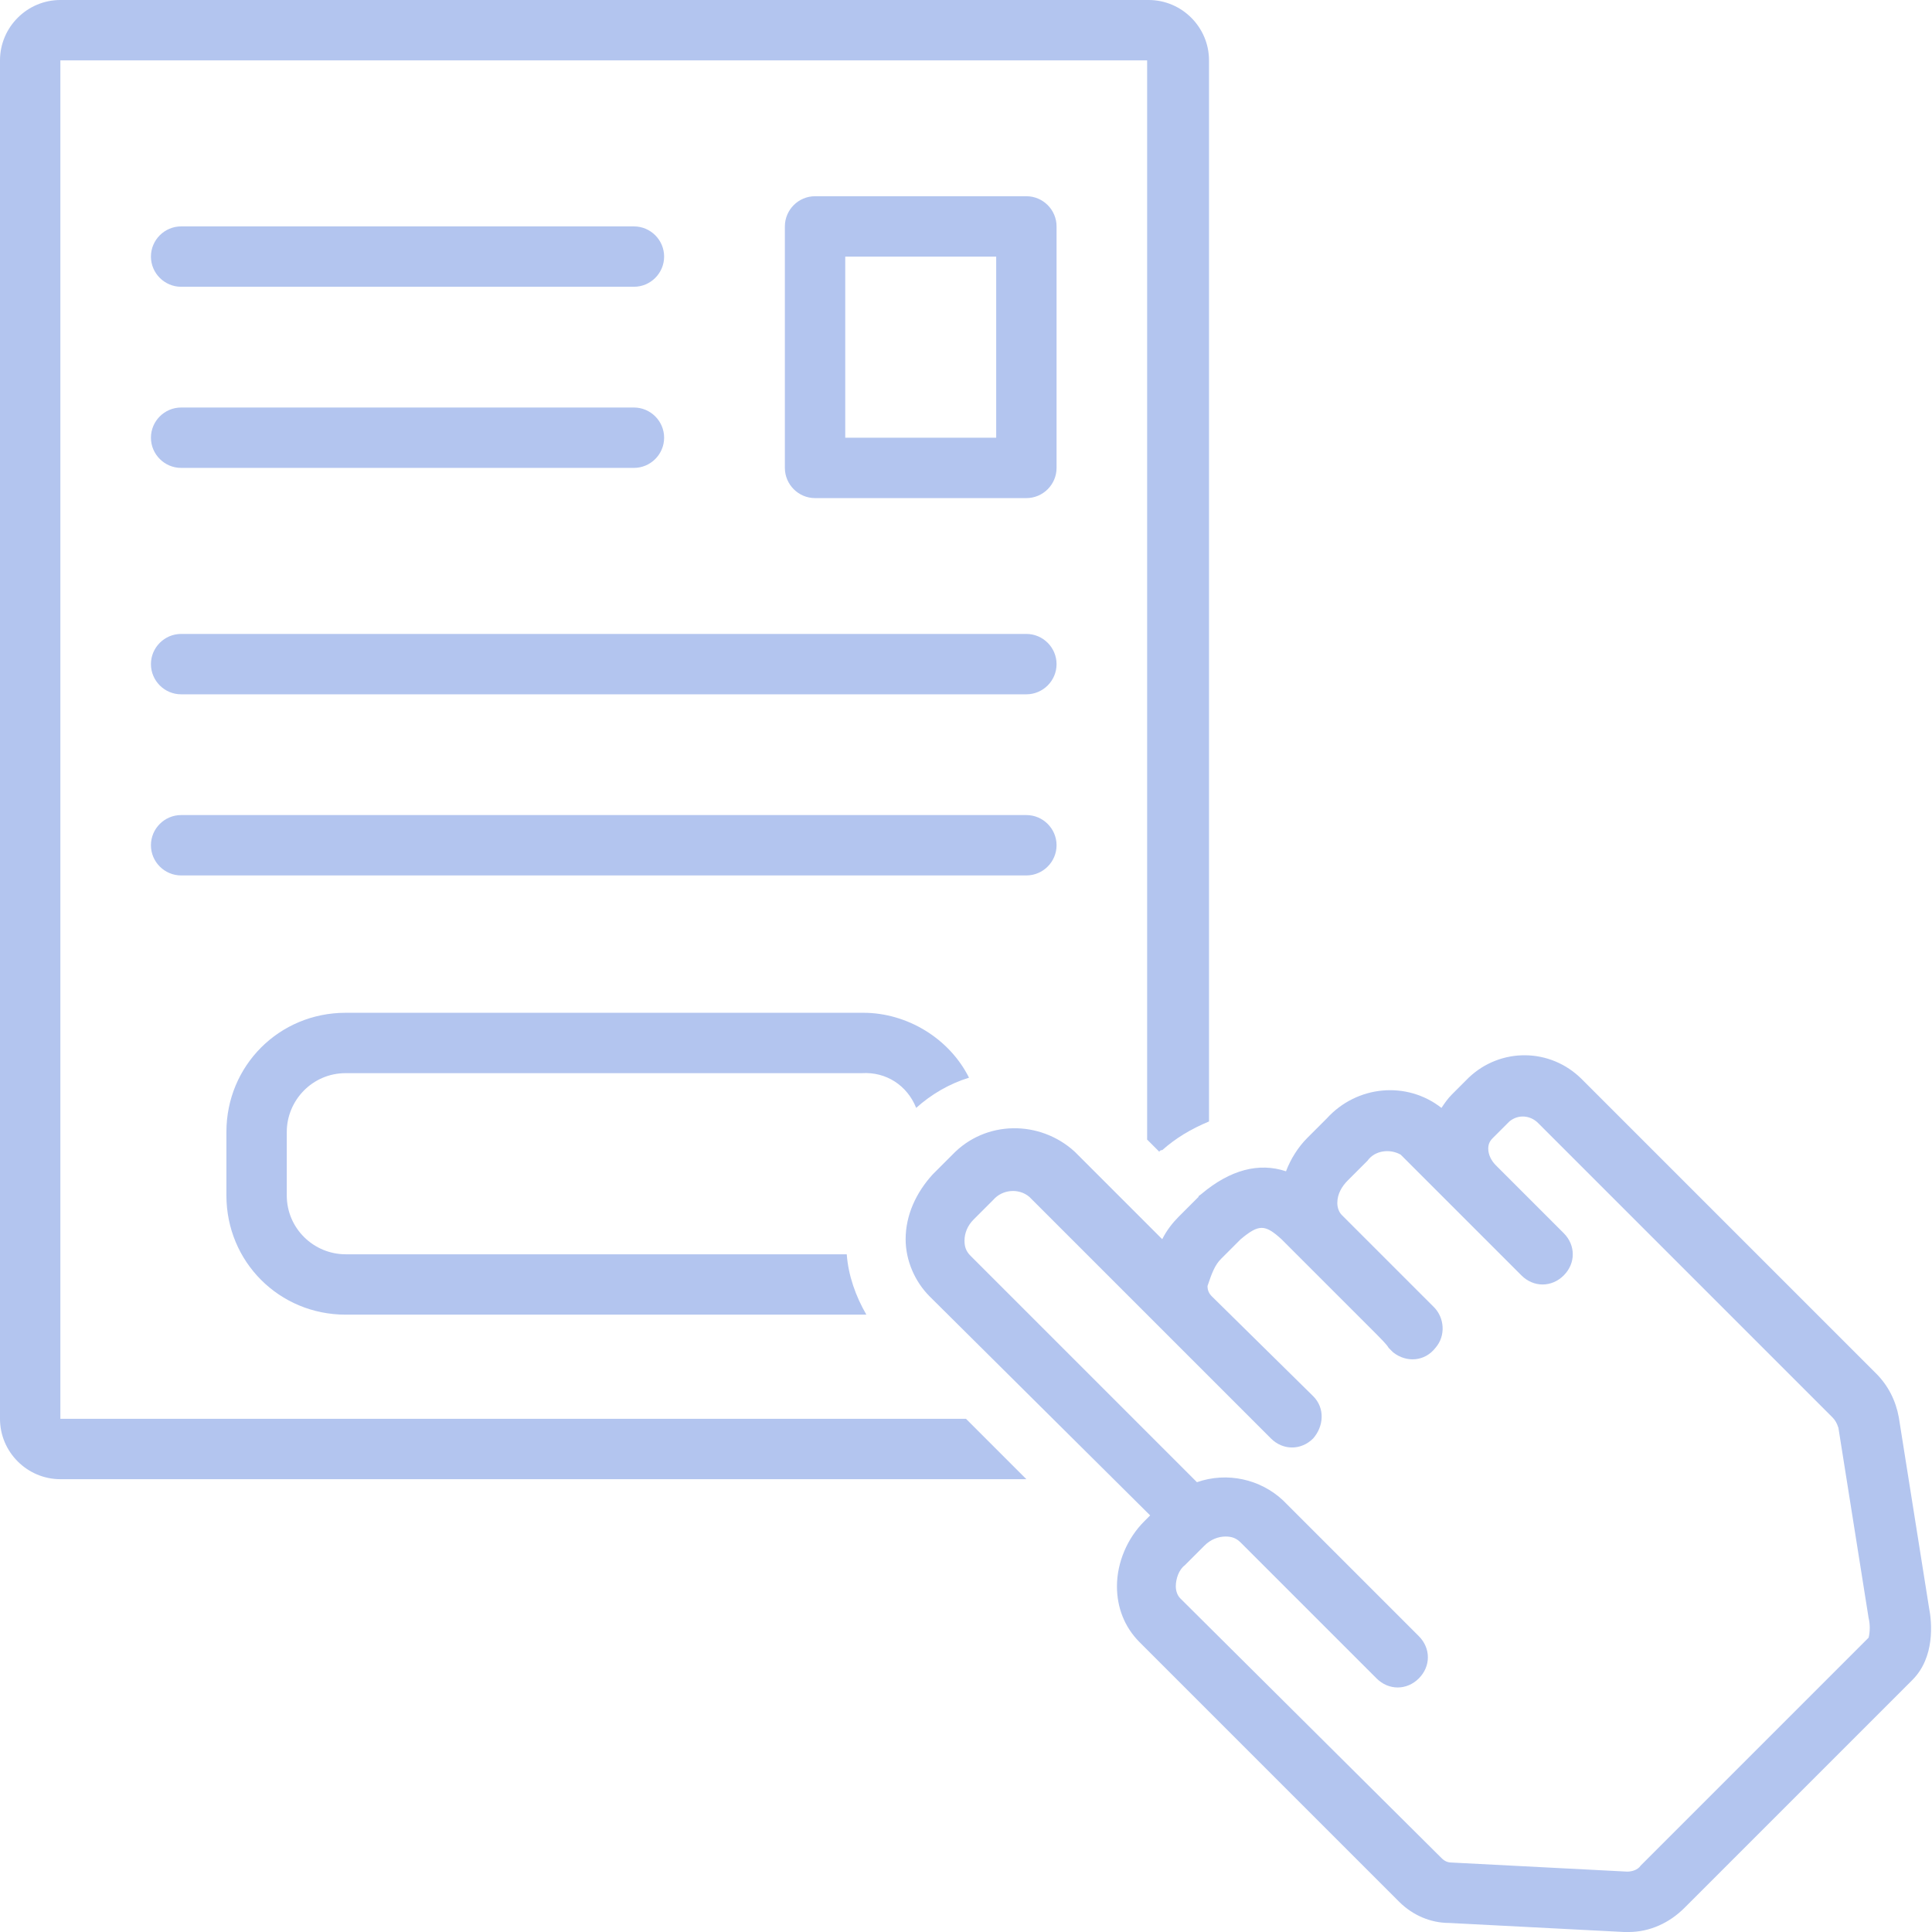 <svg width="1200pt" height="1200pt" version="1.1" viewBox="0 0 1200 1200" xmlns="http://www.w3.org/2000/svg">
 <g fill="#B3C5EF">
  <path d="m637.5 309.38c10.312 0 18.75-8.438 18.75-18.75v-150c0-10.312-8.438-18.75-18.75-18.75h-131.25c-10.312 0-18.75 8.438-18.75 18.75v150c0 10.312 8.438 18.75 18.75 18.75zm-112.5-150h93.75v112.5h-93.75z"/>
  <path d="m112.5 178.12h281.25c10.312 0 18.75-8.438 18.75-18.75s-8.438-18.75-18.75-18.75h-281.25c-10.312 0-18.75 8.438-18.75 18.75s8.438 18.75 18.75 18.75z"/>
  <path d="m112.5 290.62h281.25c10.312 0 18.75-8.438 18.75-18.75s-8.438-18.75-18.75-18.75h-281.25c-10.312 0-18.75 8.438-18.75 18.75s8.438 18.75 18.75 18.75z"/>
  <path d="m112.5 431.25h525c10.312 0 18.75-8.438 18.75-18.75s-8.438-18.75-18.75-18.75h-525c-10.312 0-18.75 8.438-18.75 18.75s8.438 18.75 18.75 18.75z"/>
  <path d="m112.5 543.75h525c10.312 0 18.75-8.438 18.75-18.75s-8.438-18.75-18.75-18.75h-525c-10.312 0-18.75 8.438-18.75 18.75s8.438 18.75 18.75 18.75z"/>
  <path d="m37.5 918.75h600l-37.5-37.5h-562.5v-843.75h675v670.31l7.5 7.5c0.938-0.938 0.938-0.938 1.875-0.938 8.438-7.5 17.812-13.125 29.062-17.812v-659.06c0-20.625-16.875-37.5-37.5-37.5h-675.94c-20.625 0-37.5 16.875-37.5 37.5v843.75c0 20.625 16.875 37.5 37.5 37.5z"/>
  <path d="m569.06 688.12c9.375-8.438 20.625-15 32.812-18.75-12.188-24.375-38.438-40.312-65.625-40.312h-321.56c-41.25 0-74.062 32.812-74.062 74.062v39.375c0 41.25 32.812 74.062 74.062 74.062h320.62 2.812c-6.562-11.25-11.25-24.375-12.188-37.5h-311.25c-19.688 0-36.562-15.938-36.562-36.562v-39.375c0-19.688 15.938-36.562 36.562-36.562h320.62c15-0.938 28.125 7.5 33.75 21.562z"/>
  <path d="m744.38 743.44-12.188 12.188c-3.75 3.75-7.5 8.438-10.312 14.062l-54.375-54.375c-21.562-19.688-55.312-19.688-75.938 1.875l-12.188 12.188c-10.312 11.25-16.875 25.312-16.875 40.312 0 13.125 5.625 26.25 15 35.625l136.88 135.94-3.75 3.75c-10.312 10.312-16.875 25.312-16.875 40.312 0 13.125 4.688 25.312 14.062 34.688l161.25 161.25c8.438 8.438 19.688 13.125 30.938 13.125l108.75 5.625h2.812c13.125 0 25.312-5.625 34.688-15l141.56-141.56c14.062-14.062 12.188-35.625 10.312-45l-18.75-118.12c-1.875-10.312-6.562-19.688-14.062-27.188l-182.81-182.81c-19.688-19.688-50.625-19.688-70.312-0.938l-10.312 10.312c-2.812 2.812-4.688 5.625-6.562 8.438-21.562-16.875-52.5-14.062-71.25 6.562l-12.188 12.188c-5.625 5.625-10.312 13.125-13.125 20.625-16.875-5.625-34.688-0.938-52.5 14.062-0.938 0.938-1.875 0.938-1.875 1.875zm14.062 38.438 12.188-12.188c11.25-9.375 15-9.375 25.312 0l55.312 55.312c6.562 6.562 10.312 10.312 11.25 12.188l2.812 2.812c8.438 6.562 19.688 5.625 26.25-2.812 6.562-7.5 5.625-18.75-0.938-25.312l-57.188-57.188c-1.875-1.875-2.812-4.688-2.812-7.5 0-5.625 2.812-10.312 6.562-14.062l12.188-12.188c4.688-6.562 14.062-7.5 20.625-3.75l75 75c7.5 7.5 18.75 7.5 26.25 0s7.5-18.75 0-26.25l-42.188-42.188c-2.812-2.812-4.688-6.562-4.688-10.312 0-2.812 0.938-4.688 2.812-6.562l10.312-10.312c5.625-4.688 13.125-3.75 17.812 0.938l182.81 182.81c1.875 1.875 2.812 3.75 3.75 6.562l18.75 118.12c0.938 3.75 0.938 8.438 0 12.188l-141.56 141.56c-1.875 2.812-5.625 3.75-8.438 3.75l-108.75-5.625c-2.812 0-4.688-0.938-6.562-2.812l-162.19-161.25c-1.875-1.875-2.812-4.688-2.812-7.5 0-4.688 1.875-10.312 5.625-13.125l12.188-12.188c3.75-3.75 8.438-5.625 13.125-5.625 3.75 0 6.562 0.938 9.375 3.75l84.375 84.375c7.5 7.5 18.75 7.5 26.25 0s7.5-18.75 0-26.25l-84.375-84.375c-14.062-13.125-34.688-17.812-53.438-11.25l-140.62-140.62c-2.812-2.812-3.75-5.625-3.75-9.375 0-4.688 1.875-9.375 5.625-13.125l12.188-12.188c5.625-6.562 15.938-7.5 22.5-1.875l150 150c7.5 7.5 18.75 7.5 26.25 0 6.562-7.5 7.5-18.75 0-26.25l-62.812-61.875c-1.875-1.875-2.812-3.75-2.812-6.562 2.812-8.438 4.688-13.125 8.438-16.875z"/>
 </g>
</svg>